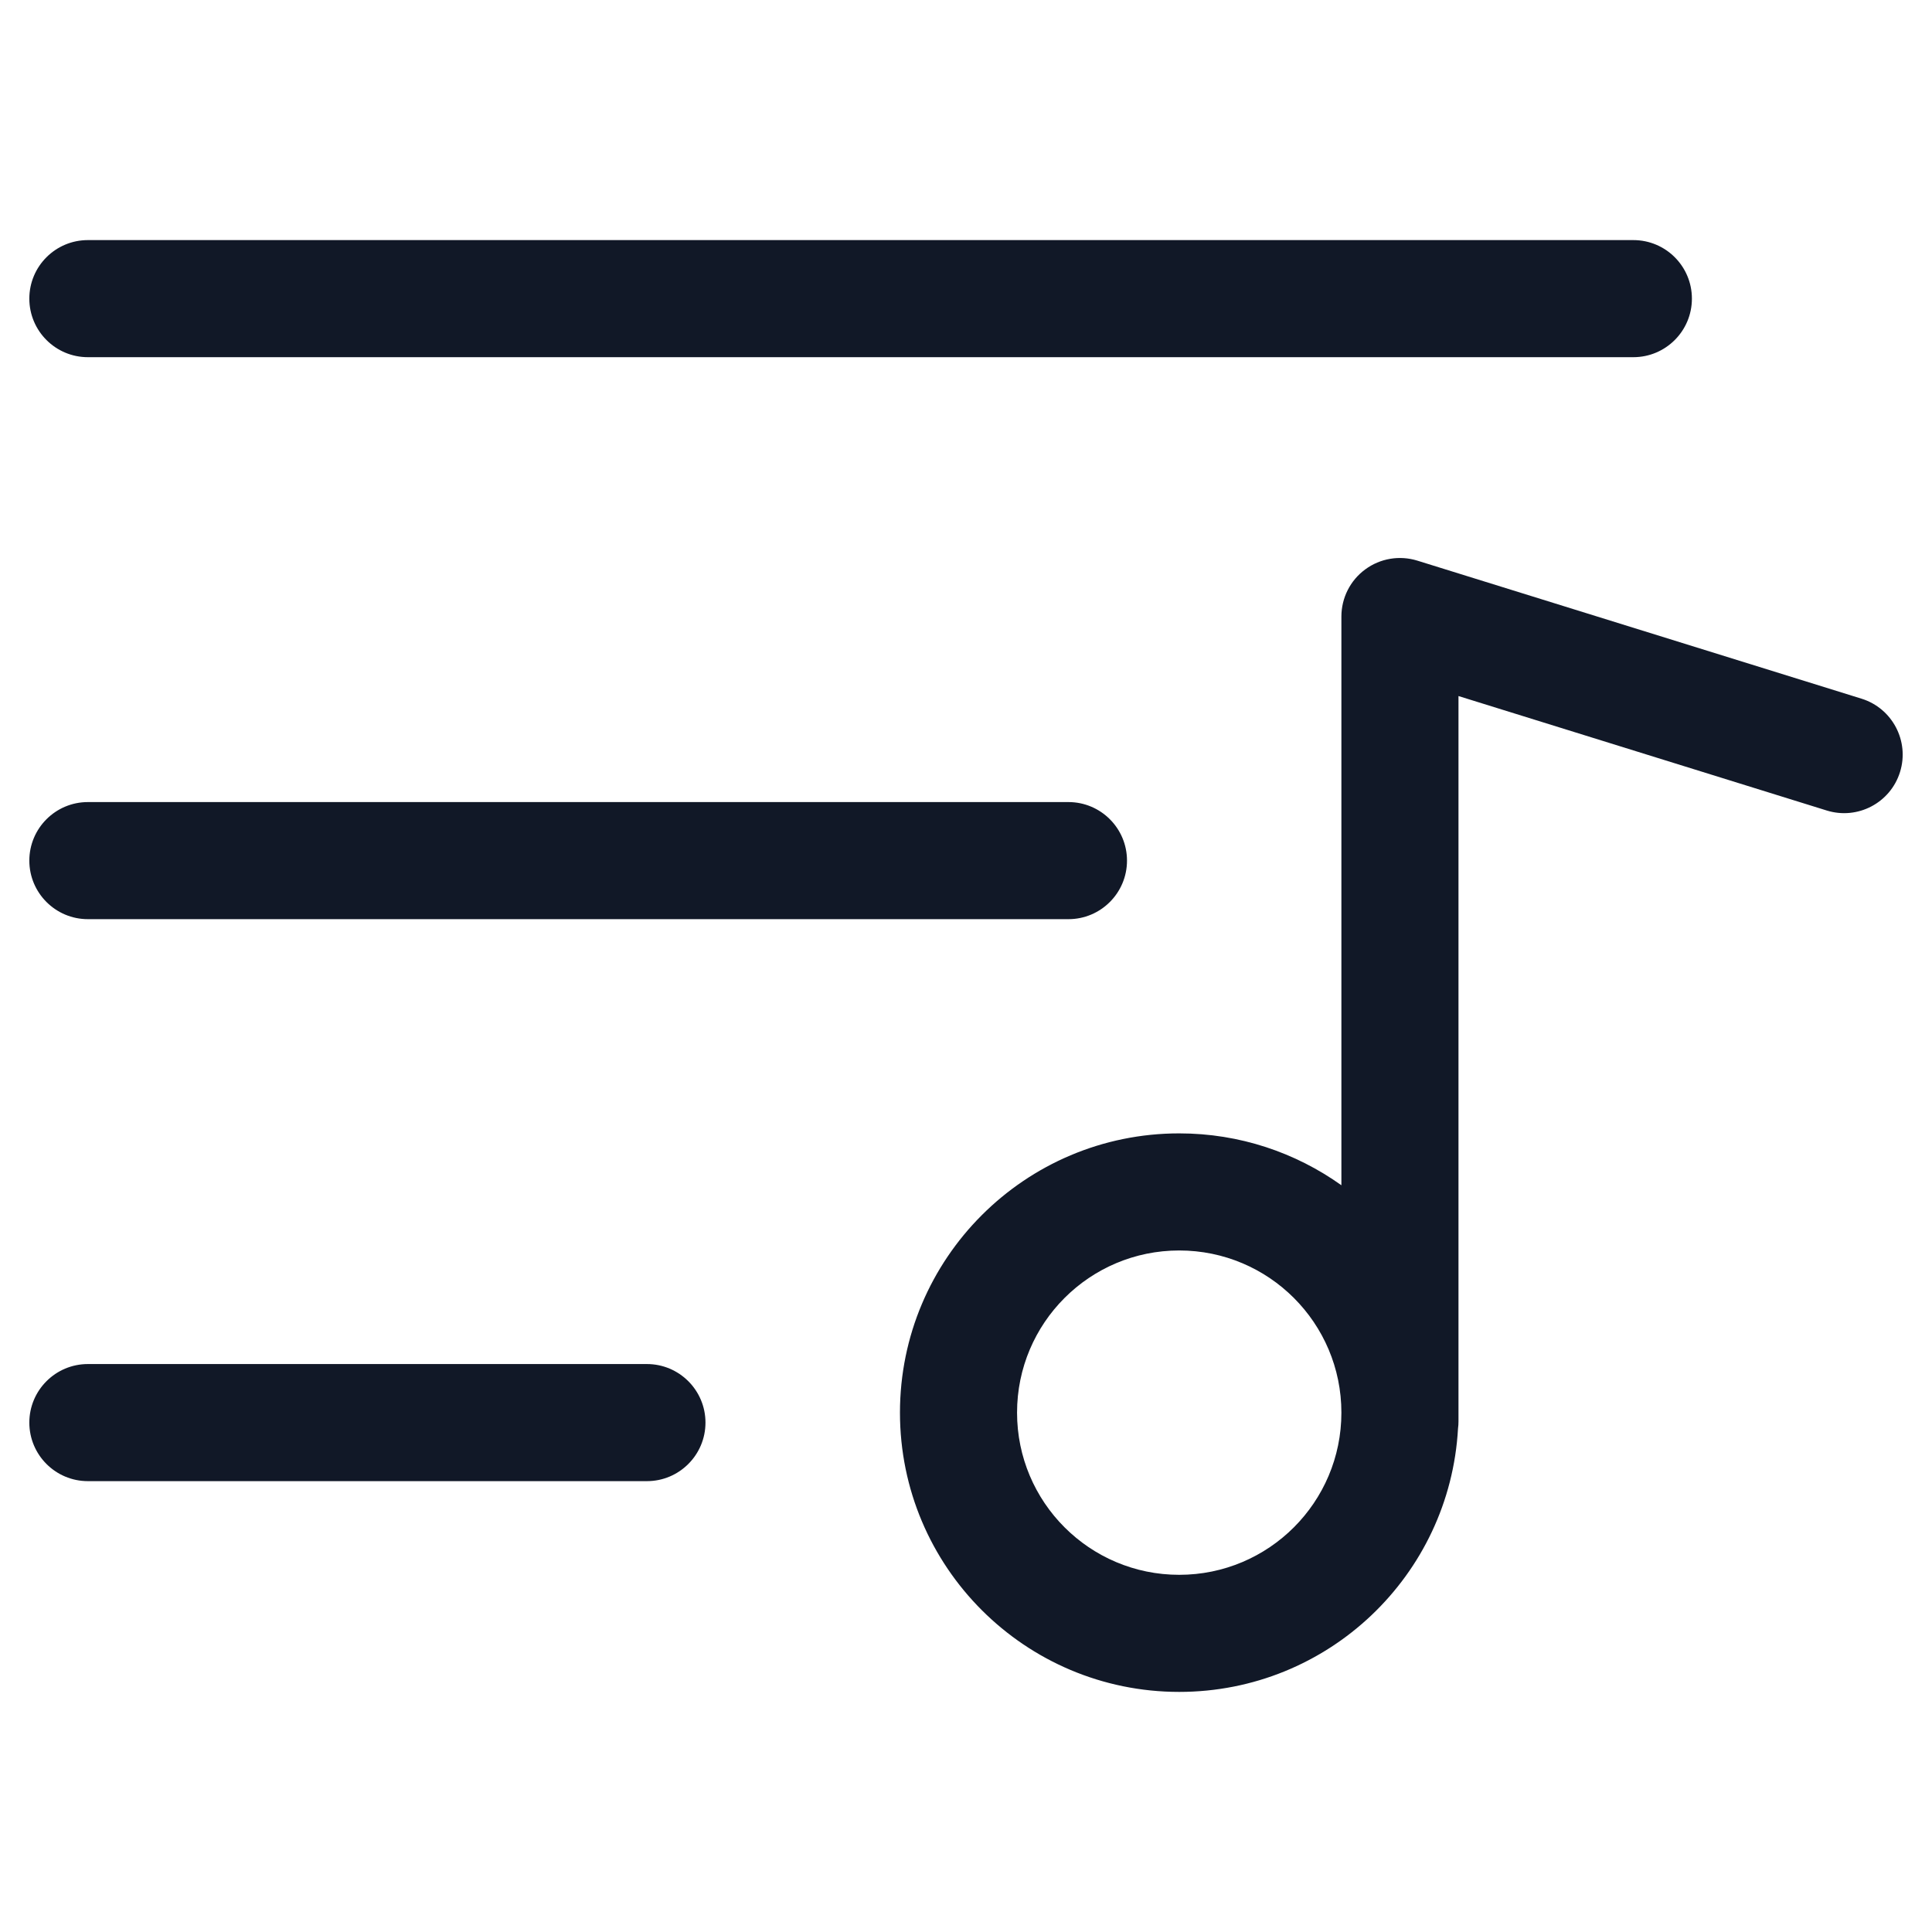 <svg width="33" height="33" viewBox="0 0 33 33" fill="none" xmlns="http://www.w3.org/2000/svg">
<path fill-rule="evenodd" clip-rule="evenodd" d="M0.501 5.101C0.501 4.548 0.949 4.101 1.501 4.101H27.899C28.451 4.101 28.899 4.548 28.899 5.101C28.899 5.653 28.451 6.101 27.899 6.101H1.501C0.949 6.101 0.501 5.653 0.501 5.101ZM0.501 14.7C0.501 14.148 0.949 13.7 1.501 13.7H18.25C18.802 13.7 19.25 14.148 19.25 14.7C19.25 15.252 18.802 15.7 18.25 15.7H1.501C0.949 15.7 0.501 15.252 0.501 14.7ZM1.501 23.299C0.949 23.299 0.501 23.747 0.501 24.299C0.501 24.851 0.949 25.299 1.501 25.299H11.05C11.602 25.299 12.05 24.851 12.05 24.299C12.05 23.747 11.602 23.299 11.05 23.299H1.501ZM20.142 21.359C18.612 21.359 17.372 22.599 17.372 24.129C17.372 25.659 18.612 26.899 20.142 26.899C21.672 26.899 22.912 25.659 22.912 24.129C22.912 22.599 21.672 21.359 20.142 21.359ZM15.372 24.129C15.372 21.495 17.508 19.359 20.142 19.359C21.175 19.359 22.131 19.688 22.912 20.245V10.531C22.912 10.213 23.063 9.914 23.319 9.726C23.575 9.537 23.905 9.482 24.209 9.576L31.796 11.934C32.323 12.098 32.618 12.659 32.454 13.186C32.29 13.714 31.729 14.008 31.202 13.844L24.912 11.889V24.276C24.912 24.318 24.91 24.359 24.904 24.4C24.764 26.909 22.686 28.899 20.142 28.899C17.508 28.899 15.372 26.764 15.372 24.129Z" fill="#111827"/>
</svg>
